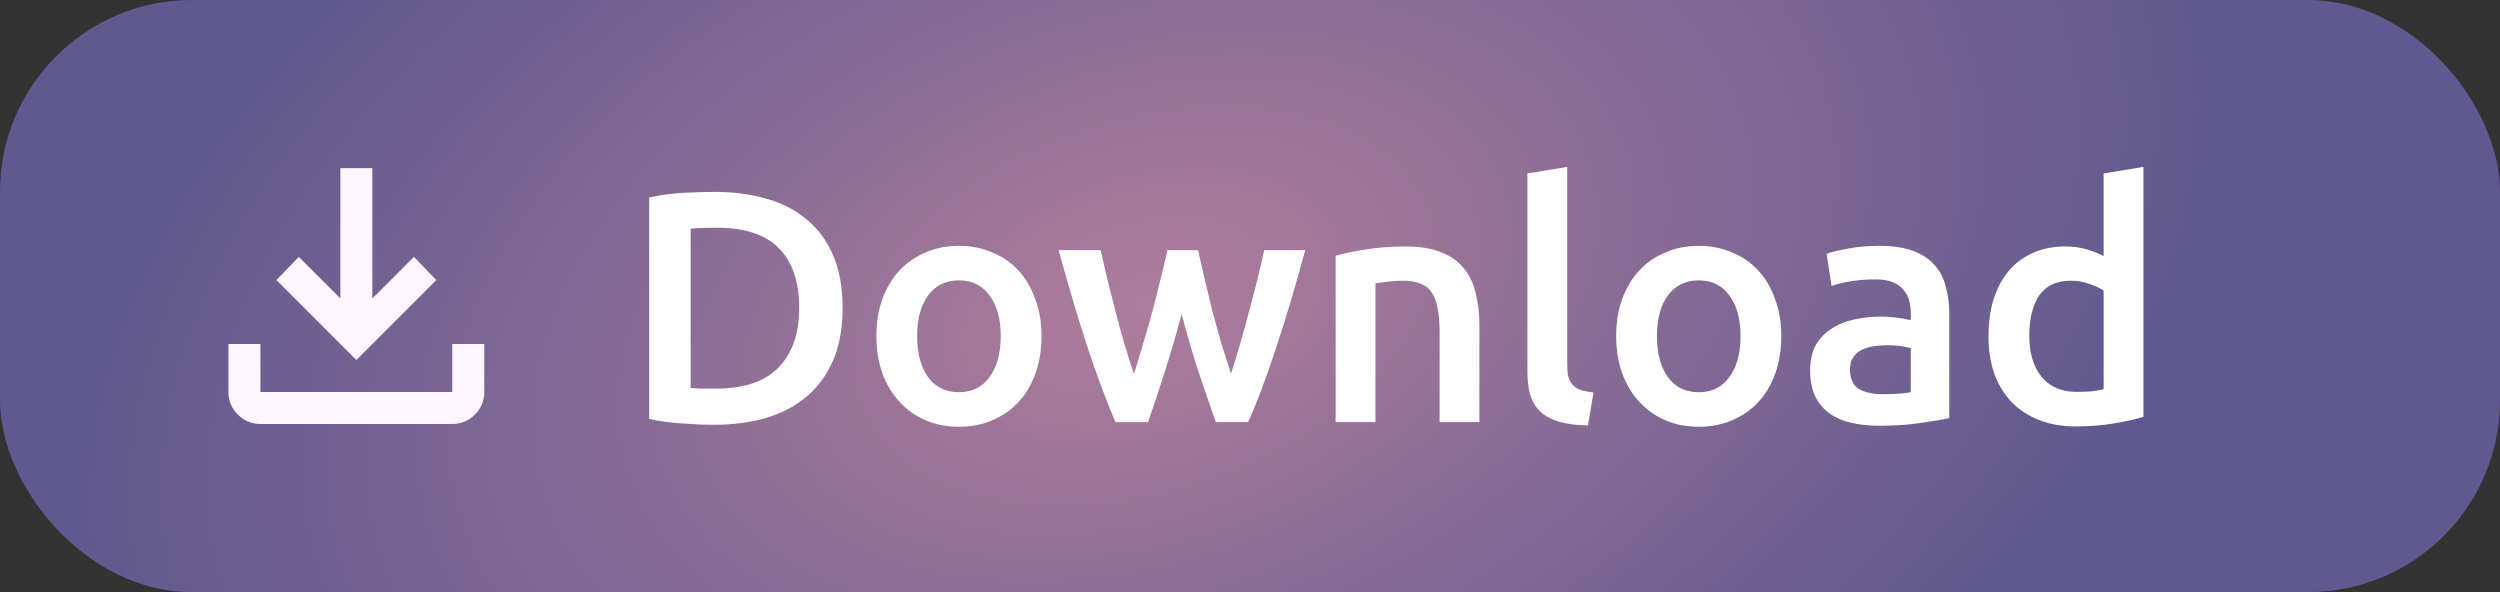 <svg width="456" height="108" viewBox="0 0 456 108" fill="none" xmlns="http://www.w3.org/2000/svg">
<rect x="0" y="0" width="456" height="108" fill="#333333" stroke="none"/>
<rect width="456" height="108" rx="35" fill="url(#paint0_radial_108_9)"/>
<path d="M125.976 70.76C126.416 70.8 126.996 70.84 127.716 70.88C128.436 70.88 129.416 70.88 130.656 70.88C135.736 70.88 139.516 69.6 141.996 67.04C144.516 64.44 145.776 60.82 145.776 56.18C145.776 51.46 144.556 47.84 142.116 45.32C139.676 42.8 135.896 41.54 130.776 41.54C128.536 41.54 126.936 41.6 125.976 41.72V70.76ZM153.696 56.18C153.696 59.78 153.136 62.92 152.016 65.6C150.896 68.24 149.296 70.46 147.216 72.26C145.176 74.02 142.696 75.34 139.776 76.22C136.896 77.06 133.696 77.48 130.176 77.48C128.496 77.48 126.596 77.4 124.476 77.24C122.356 77.12 120.336 76.84 118.416 76.4V36.02C120.336 35.58 122.376 35.3 124.536 35.18C126.696 35.06 128.616 35 130.296 35C133.776 35 136.956 35.42 139.836 36.26C142.716 37.06 145.176 38.34 147.216 40.1C149.296 41.82 150.896 44.02 152.016 46.7C153.136 49.34 153.696 52.5 153.696 56.18ZM189.971 61.28C189.971 63.76 189.611 66.02 188.891 68.06C188.171 70.1 187.151 71.84 185.831 73.28C184.511 74.72 182.911 75.84 181.031 76.64C179.191 77.44 177.151 77.84 174.911 77.84C172.671 77.84 170.631 77.44 168.791 76.64C166.951 75.84 165.371 74.72 164.051 73.28C162.731 71.84 161.691 70.1 160.931 68.06C160.211 66.02 159.851 63.76 159.851 61.28C159.851 58.8 160.211 56.56 160.931 54.56C161.691 52.52 162.731 50.78 164.051 49.34C165.411 47.9 167.011 46.8 168.851 46.04C170.691 45.24 172.711 44.84 174.911 44.84C177.111 44.84 179.131 45.24 180.971 46.04C182.851 46.8 184.451 47.9 185.771 49.34C187.091 50.78 188.111 52.52 188.831 54.56C189.591 56.56 189.971 58.8 189.971 61.28ZM182.531 61.28C182.531 58.16 181.851 55.7 180.491 53.9C179.171 52.06 177.311 51.14 174.911 51.14C172.511 51.14 170.631 52.06 169.271 53.9C167.951 55.7 167.291 58.16 167.291 61.28C167.291 64.44 167.951 66.94 169.271 68.78C170.631 70.62 172.511 71.54 174.911 71.54C177.311 71.54 179.171 70.62 180.491 68.78C181.851 66.94 182.531 64.44 182.531 61.28ZM215.526 57.26C214.606 60.78 213.606 64.22 212.526 67.58C211.486 70.9 210.446 74.04 209.406 77H203.466C202.666 75.16 201.826 73.06 200.946 70.7C200.066 68.34 199.186 65.82 198.306 63.14C197.426 60.46 196.546 57.64 195.666 54.68C194.786 51.72 193.926 48.7 193.086 45.62H200.766C201.126 47.3 201.546 49.12 202.026 51.08C202.506 53 203.006 54.98 203.526 57.02C204.046 59.02 204.586 60.98 205.146 62.9C205.706 64.82 206.266 66.58 206.826 68.18C207.426 66.34 208.006 64.44 208.566 62.48C209.166 60.52 209.726 58.56 210.246 56.6C210.766 54.64 211.246 52.74 211.686 50.9C212.166 49.02 212.586 47.26 212.946 45.62H218.526C218.886 47.26 219.286 49.02 219.726 50.9C220.166 52.74 220.626 54.64 221.106 56.6C221.626 58.56 222.166 60.52 222.726 62.48C223.326 64.44 223.926 66.34 224.526 68.18C225.046 66.58 225.586 64.82 226.146 62.9C226.706 60.98 227.246 59.02 227.766 57.02C228.326 54.98 228.846 53 229.326 51.08C229.806 49.12 230.226 47.3 230.586 45.62H238.086C237.246 48.7 236.386 51.72 235.506 54.68C234.626 57.64 233.746 60.46 232.866 63.14C231.986 65.82 231.106 68.34 230.226 70.7C229.346 73.06 228.486 75.16 227.646 77H221.766C220.726 74.04 219.646 70.9 218.526 67.58C217.446 64.22 216.446 60.78 215.526 57.26ZM243.622 46.64C245.022 46.24 246.842 45.86 249.082 45.5C251.322 45.14 253.802 44.96 256.522 44.96C259.082 44.96 261.222 45.32 262.942 46.04C264.662 46.72 266.022 47.7 267.022 48.98C268.062 50.22 268.782 51.74 269.182 53.54C269.622 55.3 269.842 57.24 269.842 59.36V77H262.582V60.5C262.582 58.82 262.462 57.4 262.222 56.24C262.022 55.04 261.662 54.08 261.142 53.36C260.662 52.6 259.982 52.06 259.102 51.74C258.262 51.38 257.222 51.2 255.982 51.2C255.062 51.2 254.102 51.26 253.102 51.38C252.102 51.5 251.362 51.6 250.882 51.68V77H243.622V46.64ZM289.64 77.6C287.48 77.56 285.68 77.32 284.24 76.88C282.84 76.44 281.72 75.82 280.88 75.02C280.04 74.18 279.44 73.16 279.08 71.96C278.76 70.72 278.6 69.32 278.6 67.76V31.64L285.86 30.44V66.38C285.86 67.26 285.92 68 286.04 68.6C286.2 69.2 286.46 69.72 286.82 70.16C287.18 70.56 287.66 70.88 288.26 71.12C288.9 71.32 289.7 71.48 290.66 71.6L289.64 77.6ZM324.912 61.28C324.912 63.76 324.552 66.02 323.832 68.06C323.112 70.1 322.092 71.84 320.772 73.28C319.452 74.72 317.852 75.84 315.972 76.64C314.132 77.44 312.092 77.84 309.852 77.84C307.612 77.84 305.572 77.44 303.732 76.64C301.892 75.84 300.312 74.72 298.992 73.28C297.672 71.84 296.632 70.1 295.872 68.06C295.152 66.02 294.792 63.76 294.792 61.28C294.792 58.8 295.152 56.56 295.872 54.56C296.632 52.52 297.672 50.78 298.992 49.34C300.352 47.9 301.952 46.8 303.792 46.04C305.632 45.24 307.652 44.84 309.852 44.84C312.052 44.84 314.072 45.24 315.912 46.04C317.792 46.8 319.392 47.9 320.712 49.34C322.032 50.78 323.052 52.52 323.772 54.56C324.532 56.56 324.912 58.8 324.912 61.28ZM317.472 61.28C317.472 58.16 316.792 55.7 315.432 53.9C314.112 52.06 312.252 51.14 309.852 51.14C307.452 51.14 305.572 52.06 304.212 53.9C302.892 55.7 302.232 58.16 302.232 61.28C302.232 64.44 302.892 66.94 304.212 68.78C305.572 70.62 307.452 71.54 309.852 71.54C312.252 71.54 314.112 70.62 315.432 68.78C316.792 66.94 317.472 64.44 317.472 61.28ZM343.431 71.9C345.671 71.9 347.371 71.78 348.531 71.54V63.5C348.131 63.38 347.551 63.26 346.791 63.14C346.031 63.02 345.191 62.96 344.271 62.96C343.471 62.96 342.651 63.02 341.811 63.14C341.011 63.26 340.271 63.48 339.591 63.8C338.951 64.12 338.431 64.58 338.031 65.18C337.631 65.74 337.431 66.46 337.431 67.34C337.431 69.06 337.971 70.26 339.051 70.94C340.131 71.58 341.591 71.9 343.431 71.9ZM342.831 44.84C345.231 44.84 347.251 45.14 348.891 45.74C350.531 46.34 351.831 47.18 352.791 48.26C353.791 49.34 354.491 50.66 354.891 52.22C355.331 53.74 355.551 55.42 355.551 57.26V76.28C354.431 76.52 352.731 76.8 350.451 77.12C348.211 77.48 345.671 77.66 342.831 77.66C340.951 77.66 339.231 77.48 337.671 77.12C336.111 76.76 334.771 76.18 333.651 75.38C332.571 74.58 331.711 73.54 331.071 72.26C330.471 70.98 330.171 69.4 330.171 67.52C330.171 65.72 330.511 64.2 331.191 62.96C331.911 61.72 332.871 60.72 334.071 59.96C335.271 59.16 336.651 58.6 338.211 58.28C339.811 57.92 341.471 57.74 343.191 57.74C343.991 57.74 344.831 57.8 345.711 57.92C346.591 58 347.531 58.16 348.531 58.4V57.2C348.531 56.36 348.431 55.56 348.231 54.8C348.031 54.04 347.671 53.38 347.151 52.82C346.671 52.22 346.011 51.76 345.171 51.44C344.371 51.12 343.351 50.96 342.111 50.96C340.431 50.96 338.891 51.08 337.491 51.32C336.091 51.56 334.951 51.84 334.071 52.16L333.171 46.28C334.091 45.96 335.431 45.64 337.191 45.32C338.951 45 340.831 44.84 342.831 44.84ZM370.142 61.22C370.142 64.42 370.902 66.94 372.422 68.78C373.942 70.58 376.042 71.48 378.722 71.48C379.882 71.48 380.862 71.44 381.662 71.36C382.502 71.24 383.182 71.12 383.702 71V53C383.062 52.56 382.202 52.16 381.122 51.8C380.082 51.4 378.962 51.2 377.762 51.2C375.122 51.2 373.182 52.1 371.942 53.9C370.742 55.7 370.142 58.14 370.142 61.22ZM390.962 76.04C389.522 76.48 387.702 76.88 385.502 77.24C383.342 77.6 381.062 77.78 378.662 77.78C376.182 77.78 373.962 77.4 372.002 76.64C370.042 75.88 368.362 74.8 366.962 73.4C365.602 71.96 364.542 70.24 363.782 68.24C363.062 66.2 362.702 63.92 362.702 61.4C362.702 58.92 363.002 56.68 363.602 54.68C364.242 52.64 365.162 50.9 366.362 49.46C367.562 48.02 369.022 46.92 370.742 46.16C372.462 45.36 374.442 44.96 376.682 44.96C378.202 44.96 379.542 45.14 380.702 45.5C381.862 45.86 382.862 46.26 383.702 46.7V31.64L390.962 30.44V76.04Z" fill="white"/>
<path d="M65 65.667L50.417 51.083L54.5 46.854L62.083 54.438V30.667H67.917V54.438L75.5 46.854L79.583 51.083L65 65.667ZM47.5 77.333C45.896 77.333 44.523 76.762 43.38 75.62C42.238 74.478 41.667 73.104 41.667 71.5V62.75H47.5V71.5H82.5V62.75H88.333V71.5C88.333 73.104 87.762 74.478 86.62 75.62C85.477 76.762 84.104 77.333 82.5 77.333H47.5Z" fill="#FEF7FF"/>
<defs>
<radialGradient id="paint0_radial_108_9" cx="0" cy="0" r="1" gradientUnits="userSpaceOnUse" gradientTransform="translate(208.62 55.782) rotate(161.749) scale(198.67 123.487)">
<stop stop-color="#AE7D9C"/>
<stop offset="1" stop-color="#60598F"/>
</radialGradient>
</defs>
</svg>
